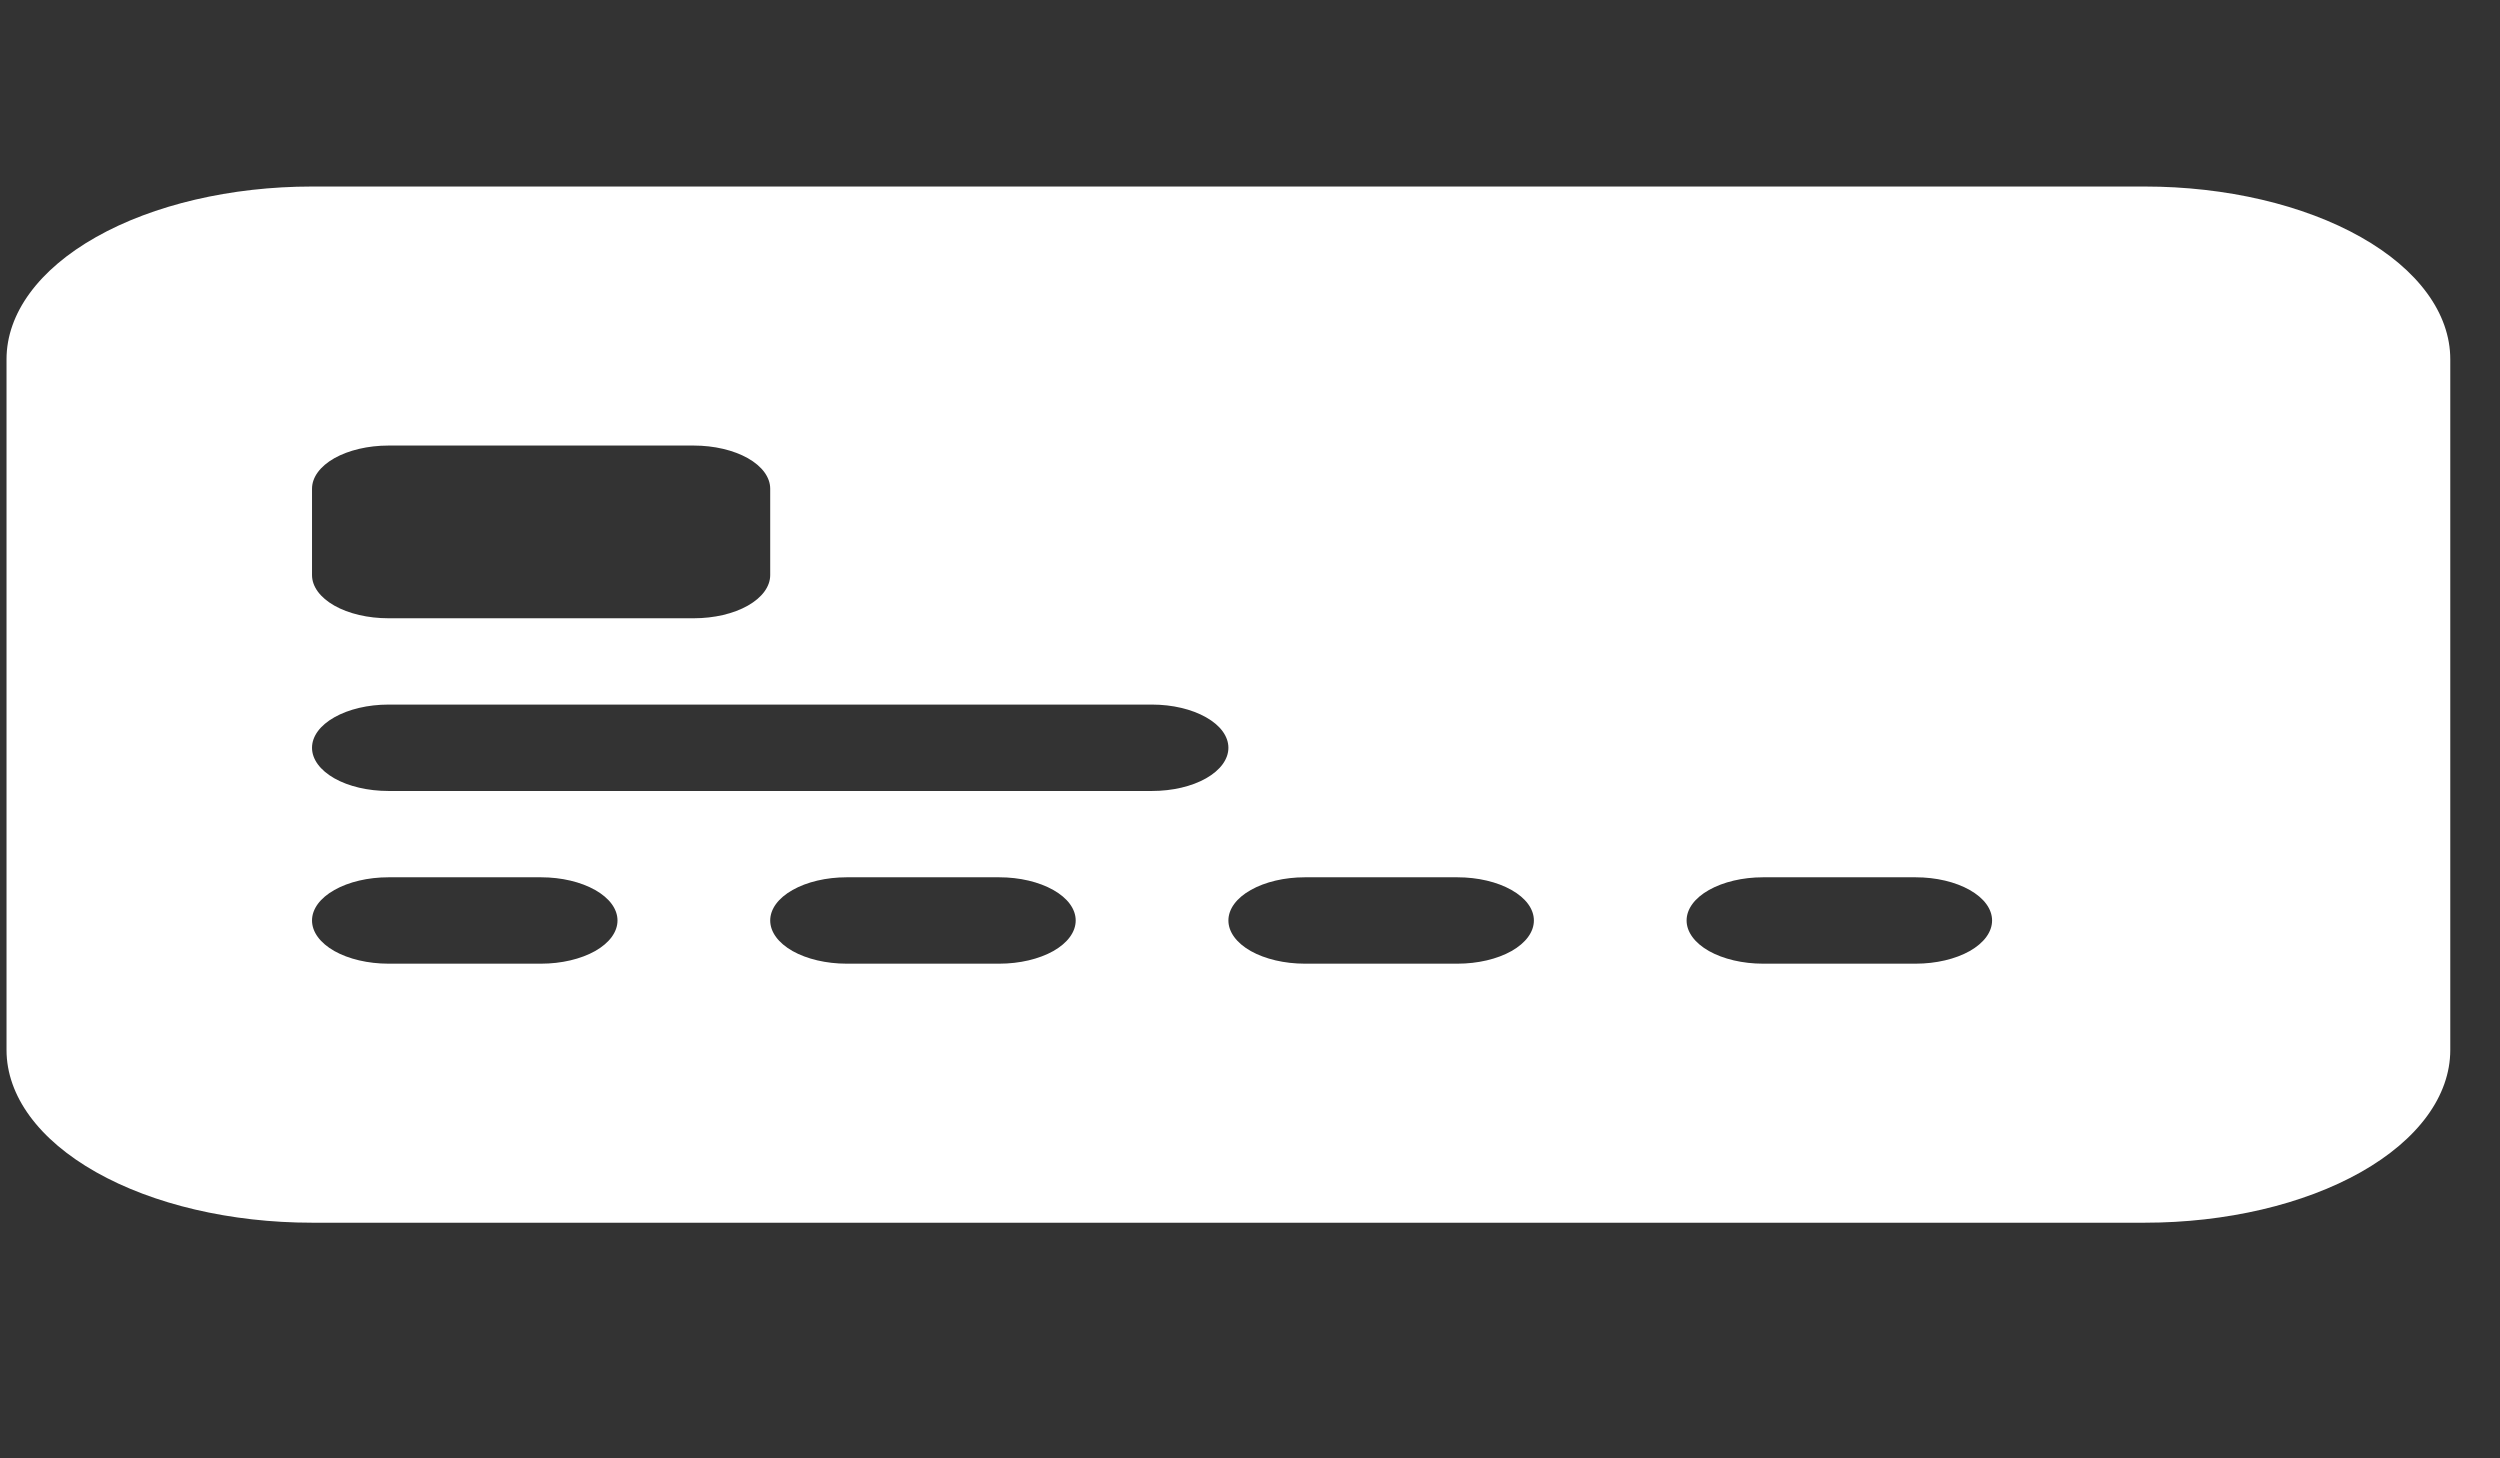 <svg width="36" height="21" viewBox="0 0 36 21" fill="none" xmlns="http://www.w3.org/2000/svg">
<rect x="0" y="0" width="36" height="21" fill="#333333" stroke="none"/>
<g clip-path="url(#clip0_111_89)">
<path fill-rule="evenodd" clip-rule="evenodd" d="M0.094 5.173C0.094 4.513 0.558 3.88 1.383 3.414C2.208 2.948 3.326 2.686 4.493 2.686H30.885C32.052 2.686 33.171 2.948 33.996 3.414C34.821 3.88 35.284 4.513 35.284 5.173V15.12C35.284 15.78 34.821 16.413 33.996 16.879C33.171 17.345 32.052 17.607 30.885 17.607H4.493C3.326 17.607 2.208 17.345 1.383 16.879C0.558 16.413 0.094 15.78 0.094 15.12V5.173ZM5.593 6.416C5.301 6.416 5.021 6.482 4.815 6.598C4.609 6.715 4.493 6.873 4.493 7.038V8.281C4.493 8.446 4.609 8.604 4.815 8.721C5.021 8.838 5.301 8.903 5.593 8.903H9.991C10.283 8.903 10.563 8.838 10.769 8.721C10.975 8.604 11.091 8.446 11.091 8.281V7.038C11.091 6.873 10.975 6.715 10.769 6.598C10.563 6.482 10.283 6.416 9.991 6.416H5.593ZM5.593 10.146C5.301 10.146 5.021 10.212 4.815 10.329C4.609 10.445 4.493 10.603 4.493 10.768C4.493 10.933 4.609 11.091 4.815 11.208C5.021 11.325 5.301 11.39 5.593 11.39H16.59C16.881 11.39 17.161 11.325 17.367 11.208C17.573 11.091 17.689 10.933 17.689 10.768C17.689 10.603 17.573 10.445 17.367 10.329C17.161 10.212 16.881 10.146 16.59 10.146H5.593ZM5.593 12.633C5.301 12.633 5.021 12.699 4.815 12.816C4.609 12.932 4.493 13.09 4.493 13.255C4.493 13.42 4.609 13.578 4.815 13.695C5.021 13.811 5.301 13.877 5.593 13.877H7.792C8.084 13.877 8.363 13.811 8.57 13.695C8.776 13.578 8.892 13.42 8.892 13.255C8.892 13.09 8.776 12.932 8.57 12.816C8.363 12.699 8.084 12.633 7.792 12.633H5.593ZM12.191 12.633C11.899 12.633 11.619 12.699 11.413 12.816C11.207 12.932 11.091 13.09 11.091 13.255C11.091 13.42 11.207 13.578 11.413 13.695C11.619 13.811 11.899 13.877 12.191 13.877H14.39C14.682 13.877 14.961 13.811 15.168 13.695C15.374 13.578 15.49 13.42 15.49 13.255C15.49 13.09 15.374 12.932 15.168 12.816C14.961 12.699 14.682 12.633 14.39 12.633H12.191ZM18.789 12.633C18.497 12.633 18.218 12.699 18.011 12.816C17.805 12.932 17.689 13.09 17.689 13.255C17.689 13.42 17.805 13.578 18.011 13.695C18.218 13.811 18.497 13.877 18.789 13.877H20.988C21.28 13.877 21.56 13.811 21.766 13.695C21.972 13.578 22.088 13.42 22.088 13.255C22.088 13.09 21.972 12.932 21.766 12.816C21.56 12.699 21.28 12.633 20.988 12.633H18.789ZM25.387 12.633C25.095 12.633 24.816 12.699 24.609 12.816C24.403 12.932 24.287 13.09 24.287 13.255C24.287 13.42 24.403 13.578 24.609 13.695C24.816 13.811 25.095 13.877 25.387 13.877H27.586C27.878 13.877 28.158 13.811 28.364 13.695C28.57 13.578 28.686 13.42 28.686 13.255C28.686 13.09 28.57 12.932 28.364 12.816C28.158 12.699 27.878 12.633 27.586 12.633H25.387Z" fill="white"/>
</g>
<defs>
<clipPath id="clip0_111_89">
<rect width="35.19" height="19.896" fill="white" transform="translate(0.094 0.199)"/>
</clipPath>
</defs>
</svg>
